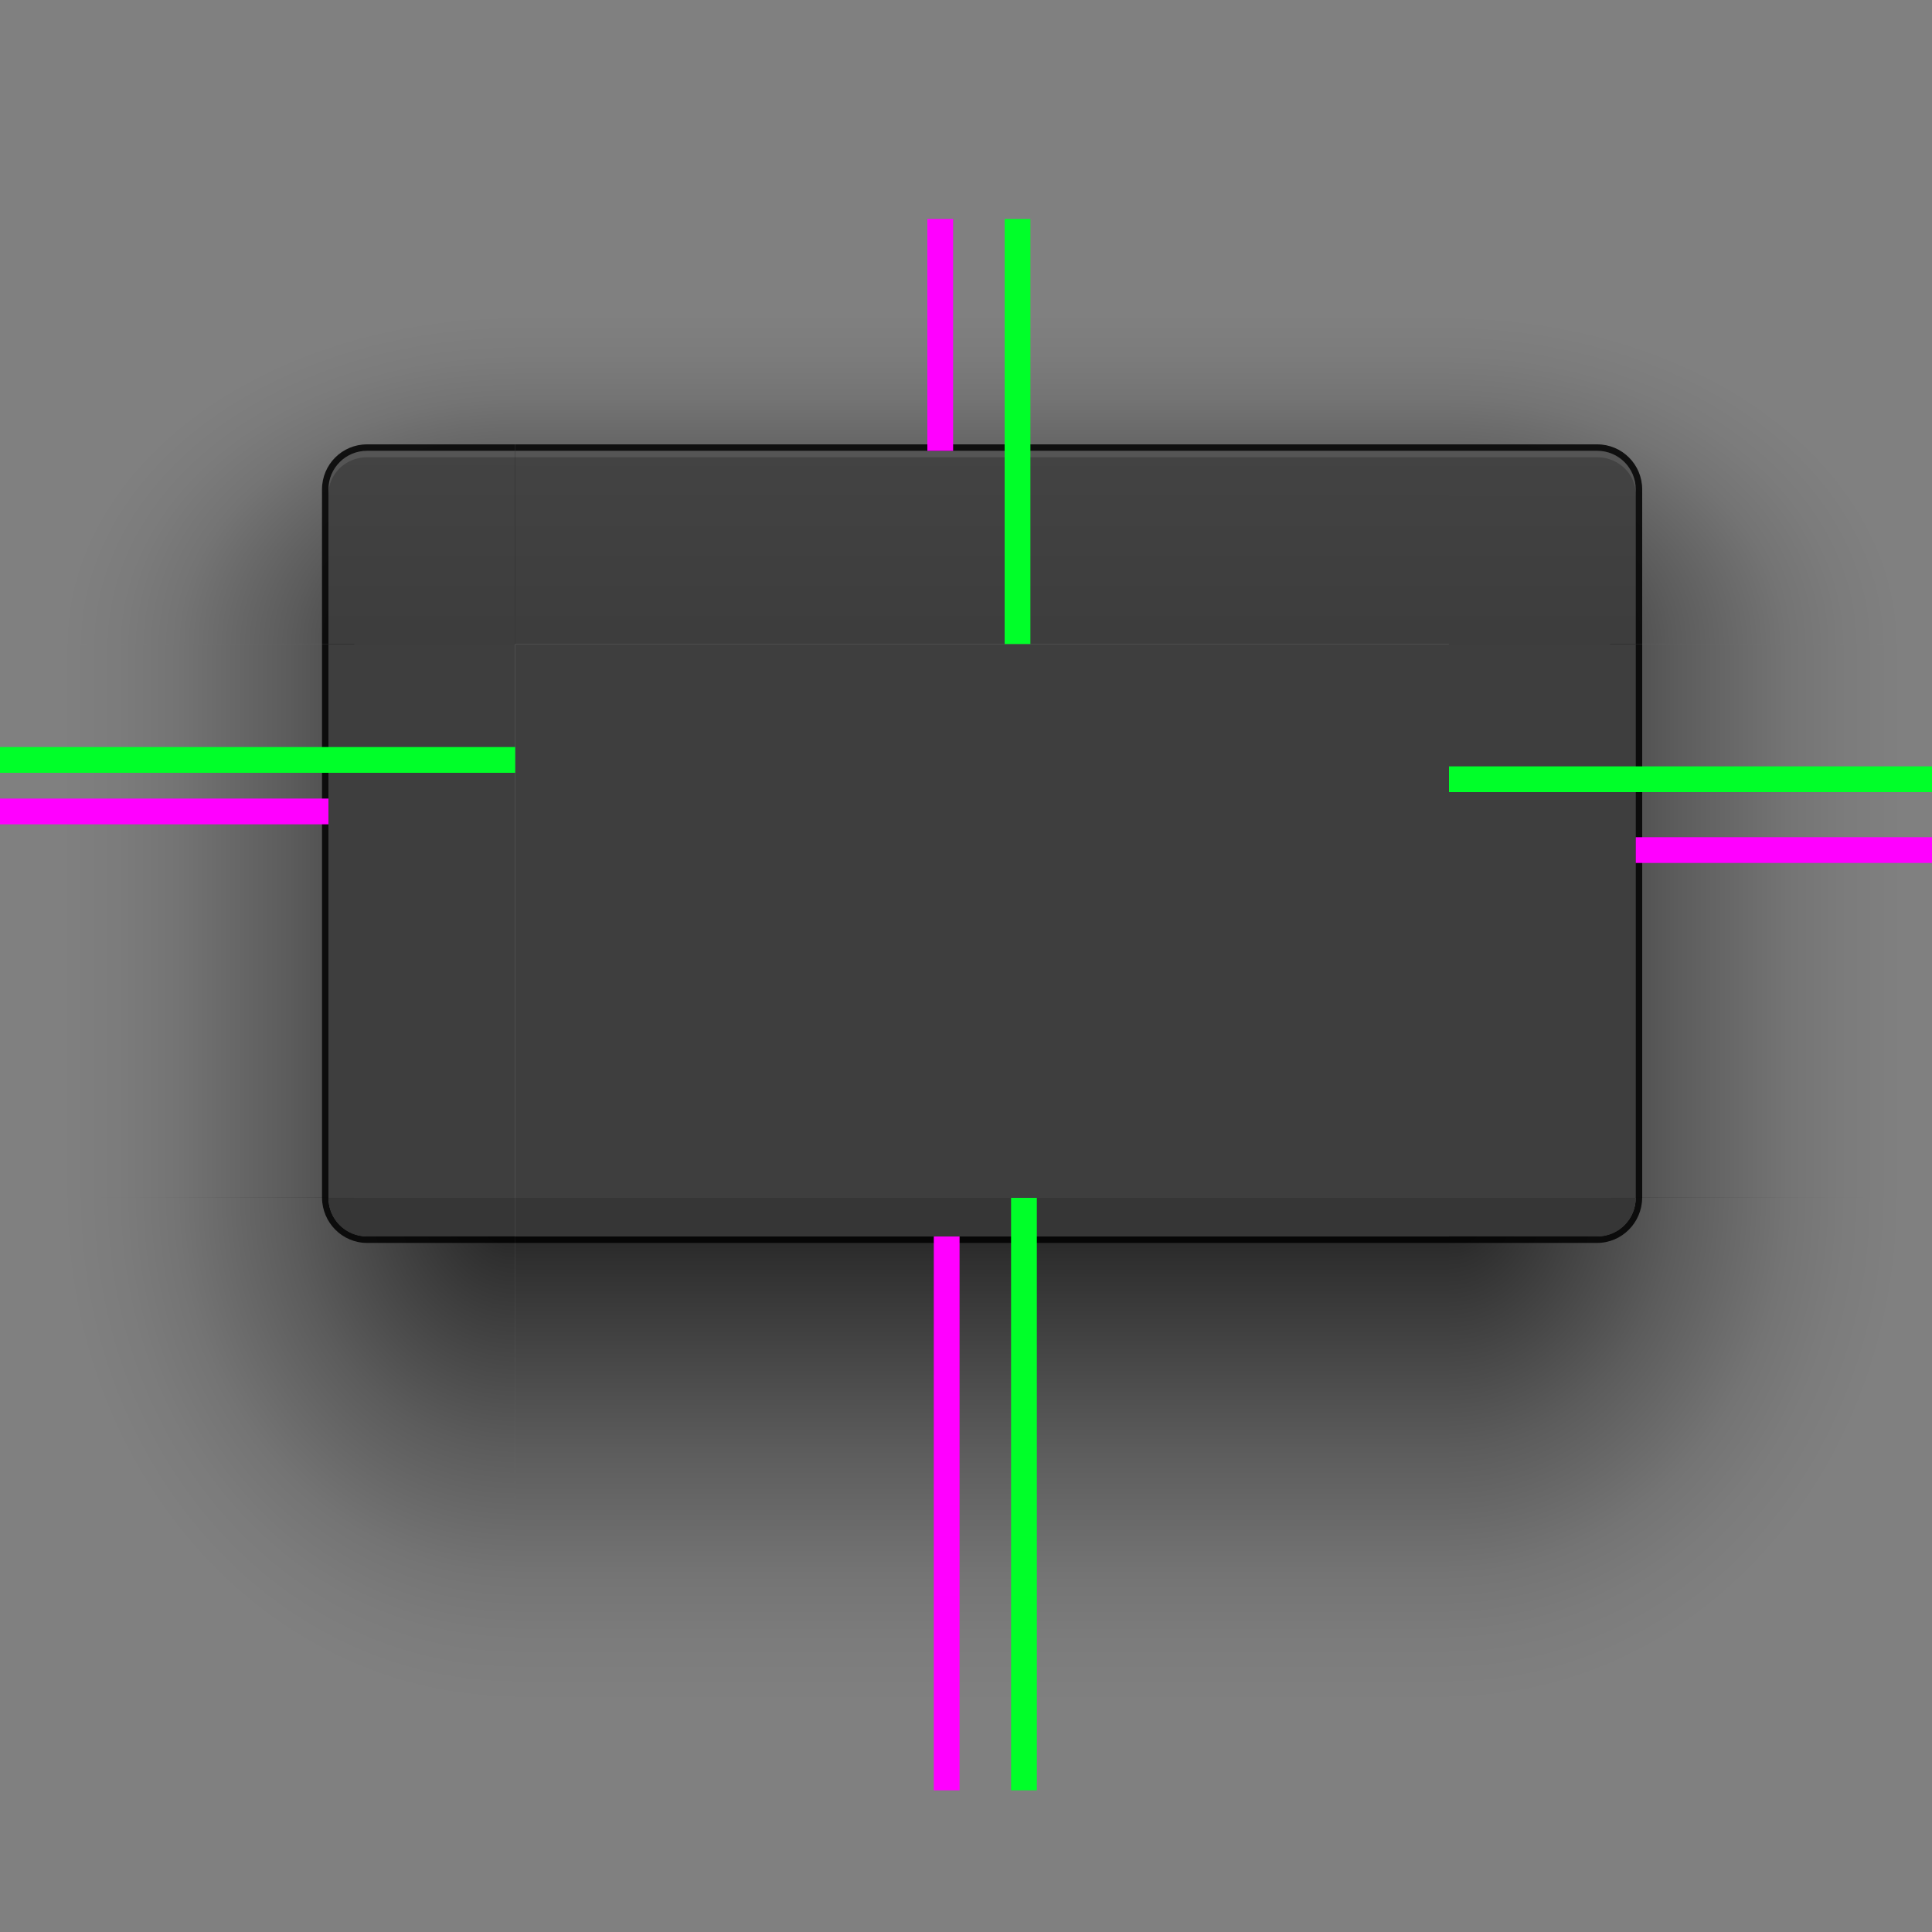 <?xml version="1.0" encoding="UTF-8" standalone="no"?>
<!-- Created with Inkscape (http://www.inkscape.org/) -->

<svg
   xmlns:dc="http://purl.org/dc/elements/1.1/"
   xmlns:cc="http://creativecommons.org/ns#"
   xmlns:rdf="http://www.w3.org/1999/02/22-rdf-syntax-ns#"
   xmlns:svg="http://www.w3.org/2000/svg"
   xmlns="http://www.w3.org/2000/svg"
   xmlns:xlink="http://www.w3.org/1999/xlink"
   xmlns:sodipodi="http://sodipodi.sourceforge.net/DTD/sodipodi-0.dtd"
   xmlns:inkscape="http://www.inkscape.org/namespaces/inkscape"
   width="600"
   height="600"
   id="svg3642"
   sodipodi:version="0.32"
   inkscape:version="0.92.4 5da689c313, 2019-01-14"
   sodipodi:docname="decoration.svg"
   inkscape:output_extension="org.inkscape.output.svg.inkscape"
   version="1.0"
   inkscape:export-filename="/home/diau/svn/playground-plasma/desktoptheme/air/widgets/background.png"
   inkscape:export-xdpi="90"
   inkscape:export-ydpi="90">
  <rect width="100%" height="100%" fill="#808080" stroke="none"/>
  <sodipodi:namedview
     id="base"
     pagecolor="#eeeeee"
     bordercolor="#666666"
     borderopacity="1.0"
     inkscape:pageopacity="1"
     inkscape:pageshadow="2"
     inkscape:zoom="0.37310413"
     inkscape:cx="489.8224"
     inkscape:cy="166.66556"
     inkscape:current-layer="layer1"
     showgrid="false"
     inkscape:grid-bbox="true"
     inkscape:document-units="px"
     inkscape:window-width="1366"
     inkscape:window-height="708"
     inkscape:window-x="0"
     inkscape:window-y="34"
     width="48px"
     height="48px"
     showguides="true"
     inkscape:guide-bbox="true"
     objecttolerance="9"
     gridtolerance="13"
     inkscape:window-maximized="1"
     inkscape:snap-global="true"
     inkscape:snap-bbox="true"
     inkscape:bbox-nodes="true"
     inkscape:bbox-paths="true"
     inkscape:snap-bbox-edge-midpoints="true"
     inkscape:snap-midpoints="true"
     inkscape:snap-smooth-nodes="true"
     inkscape:snap-intersection-paths="true"
     inkscape:object-paths="true"
     inkscape:snap-nodes="true">
    <inkscape:grid
       type="xygrid"
       id="grid2555"
       enabled="true"
       visible="true"
       empspacing="5"
       snapvisiblegridlinesonly="true" />
  </sodipodi:namedview>
  <defs
     id="defs3644">
    <linearGradient
       id="headerbar">
      <stop
         stop-color="#434343"
         offset="0"
         id="stop2" />
      <stop
         stop-color="#3d3d3d"
         offset="1"
         id="stop4" />
    </linearGradient>
    <linearGradient
       id="shadow_active-0">
      <stop
         id="stop7028"
         offset="0"
         style="stop-color:#000000;stop-opacity:0.922;" />
      <stop
         id="stop7026"
         offset="0.125"
         style="stop-color:#000000;stop-opacity:0.741;" />
      <stop
         id="stop6834"
         offset="0.25"
         style="stop-color:#000000;stop-opacity:0.602;" />
      <stop
         id="stop6832"
         offset="0.5"
         style="stop-color:#000000;stop-opacity:0.331;" />
      <stop
         style="stop-color:#000000;stop-opacity:0.108;"
         offset="0.75"
         id="stop6836" />
      <stop
         id="stop6894"
         offset="0.875"
         style="stop-color:#000000;stop-opacity:0.039;" />
      <stop
         id="stop6721"
         offset="1"
         style="stop-color:#000000;stop-opacity:0;" />
    </linearGradient>
    <linearGradient
       id="shadow_inactive-0">
      <stop
         style="stop-color:#000000;stop-opacity:1;"
         offset="0"
         id="stop6719-25" />
      <stop
         id="stop6834-1"
         offset="0.25"
         style="stop-color:#000000;stop-opacity:0.639;" />
      <stop
         id="stop6832-0"
         offset="0.5"
         style="stop-color:#000000;stop-opacity:0.337;" />
      <stop
         style="stop-color:#000000;stop-opacity:0.108;"
         offset="0.75"
         id="stop6836-0" />
      <stop
         id="stop6894-7"
         offset="0.875"
         style="stop-color:#000000;stop-opacity:0.039;" />
      <stop
         id="stop6721-4"
         offset="1"
         style="stop-color:#000000;stop-opacity:0;" />
    </linearGradient>
    <linearGradient
       inkscape:collect="always"
       xlink:href="#shadow_active-0"
       id="linearGradient996"
       gradientUnits="userSpaceOnUse"
       gradientTransform="matrix(1.013,0,0,1,-3.265,140)"
       x1="348.493"
       y1="99"
       x2="279.414"
       y2="99" />
    <linearGradient
       inkscape:collect="always"
       xlink:href="#shadow_active-0"
       id="linearGradient5688"
       gradientUnits="userSpaceOnUse"
       gradientTransform="matrix(1,0,0,1.012,0,137.235)"
       x1="398"
       y1="144.07"
       x2="398"
       y2="221.163" />
    <linearGradient
       inkscape:collect="always"
       xlink:href="#shadow_active-0"
       id="linearGradient6612"
       gradientUnits="userSpaceOnUse"
       gradientTransform="matrix(1,0,0,1.029,0,140)"
       x1="396"
       y1="64.167"
       x2="396"
       y2="14.583" />
    <linearGradient
       inkscape:collect="always"
       xlink:href="#headerbar"
       id="linearGradient7313"
       gradientUnits="userSpaceOnUse"
       gradientTransform="matrix(1,0,0,1.034,-85,131.517)"
       x1="470"
       y1="43"
       x2="470"
       y2="70.067" />
    <linearGradient
       inkscape:collect="always"
       xlink:href="#shadow_inactive-0"
       id="linearGradient5688-2"
       gradientUnits="userSpaceOnUse"
       gradientTransform="matrix(1,0,0,1.012,0,137.157)"
       x1="398"
       y1="144.07"
       x2="398"
       y2="171.744" />
    <linearGradient
       inkscape:collect="always"
       xlink:href="#shadow_inactive-0"
       id="linearGradient6612-5"
       gradientUnits="userSpaceOnUse"
       gradientTransform="translate(200,5)"
       x1="396"
       y1="66"
       x2="396"
       y2="30" />
    <linearGradient
       inkscape:collect="always"
       xlink:href="#shadow_inactive-0"
       id="linearGradient1389"
       gradientUnits="userSpaceOnUse"
       gradientTransform="matrix(1.013,0,0,1,-3.265,140)"
       x1="348.493"
       y1="99.015"
       x2="304.086"
       y2="99.015" />
    <radialGradient
       inkscape:collect="always"
       xlink:href="#shadow_inactive-0"
       id="radialGradient969"
       gradientUnits="userSpaceOnUse"
       gradientTransform="matrix(-3.7607938e-7,-2.057,2.571,-5.1233137e-7,263.214,725.834)"
       cx="296.451"
       cy="80.417"
       fx="296.451"
       fy="80.417"
       r="17.5" />
    <radialGradient
       inkscape:collect="always"
       xlink:href="#shadow_active-0"
       id="radialGradient965"
       gradientUnits="userSpaceOnUse"
       gradientTransform="matrix(-4,2.301133e-6,1.7252655e-6,-4.457,303.083,992.547)"
       cx="48.271"
       cy="177.376"
       fx="48.271"
       fy="177.376"
       r="17.5" />
    <radialGradient
       inkscape:collect="always"
       xlink:href="#shadow_inactive-0"
       id="radialGradient967"
       gradientUnits="userSpaceOnUse"
       gradientTransform="matrix(-2.571,-3.6255764e-8,3.7613271e-7,-1.596,594.125,485.188)"
       cx="48.271"
       cy="177.376"
       fx="48.271"
       fy="177.376"
       r="17.5" />
    <radialGradient
       inkscape:collect="always"
       xlink:href="#shadow_inactive-0"
       id="radialGradient1046"
       gradientUnits="userSpaceOnUse"
       gradientTransform="matrix(-2.571,-3.6255764e-8,3.7613271e-7,-1.596,594.125,485.188)"
       cx="48.271"
       cy="177.376"
       fx="48.271"
       fy="177.376"
       r="17.5" />
    <radialGradient
       inkscape:collect="always"
       xlink:href="#shadow_active-0"
       id="radialGradient1306"
       gradientUnits="userSpaceOnUse"
       gradientTransform="matrix(9.4919759e-7,-2.914,4,1.1504403e-6,-211.667,980.016)"
       cx="296.477"
       cy="80.417"
       fx="296.477"
       fy="80.417"
       r="17.5" />
    <linearGradient
       inkscape:collect="always"
       xlink:href="#headerbar"
       id="linearGradient1033"
       gradientUnits="userSpaceOnUse"
       gradientTransform="matrix(1,0,0,1.034,-495,-9.172)"
       x1="760"
       y1="92"
       x2="760"
       y2="119.067" />
    <radialGradient
       inkscape:collect="always"
       xlink:href="#shadow_inactive-0"
       id="radialGradient1064"
       gradientUnits="userSpaceOnUse"
       gradientTransform="matrix(-3.7607938e-7,-2.057,2.571,-5.1233137e-7,263.214,725.834)"
       cx="296.451"
       cy="80.417"
       fx="296.451"
       fy="80.417"
       r="17.5" />
    <radialGradient
       inkscape:collect="always"
       xlink:href="#shadow_active-0"
       id="radialGradient1012"
       gradientUnits="userSpaceOnUse"
       gradientTransform="matrix(9.4919759e-7,-2.914,4,1.1504403e-6,-211.667,980.016)"
       cx="296.477"
       cy="80.417"
       fx="296.477"
       fy="80.417"
       r="17.5" />
    <radialGradient
       inkscape:collect="always"
       xlink:href="#shadow_active-0"
       id="radialGradient1030"
       gradientUnits="userSpaceOnUse"
       gradientTransform="matrix(-4,2.301133e-6,1.7252655e-6,-4.457,303.083,992.547)"
       cx="48.271"
       cy="177.376"
       fx="48.271"
       fy="177.376"
       r="17.5" />
    <linearGradient
       inkscape:collect="always"
       xlink:href="#shadow_active-0"
       id="linearGradient1454"
       gradientUnits="userSpaceOnUse"
       gradientTransform="matrix(1.013,0,0,1,-3.265,140)"
       x1="348.493"
       y1="99"
       x2="279.414"
       y2="99" />
    <linearGradient
       inkscape:collect="always"
       xlink:href="#shadow_inactive-0"
       id="linearGradient1456"
       gradientUnits="userSpaceOnUse"
       gradientTransform="matrix(1.013,0,0,1,-3.265,140)"
       x1="348.493"
       y1="99.015"
       x2="304.086"
       y2="99.015" />
    <linearGradient
       inkscape:collect="always"
       xlink:href="#headerbar"
       id="linearGradient1464"
       x1="269.5"
       y1="86"
       x2="269.5"
       y2="114"
       gradientUnits="userSpaceOnUse" />
  </defs>
  <g
     id="layer1"
     inkscape:label="Layer 1"
     inkscape:groupmode="layer"
     transform="translate(0,200)">
    <g
       transform="translate(-1453.445,-465.219)"
       inkscape:label="layer1"
       style="display:none"
       id="g4418" />
    <g
       inkscape:label="layer1"
       style="display:none"
       id="g2424"
       transform="translate(975.616,-1945.099)" />
    <g
       id="g4240"
       style="display:none"
       inkscape:label="layer1"
       transform="translate(-1919.565,-153.362)" />
    <g
       transform="translate(509.496,-1633.242)"
       id="g4244"
       style="display:none"
       inkscape:label="layer1" />
    <g
       inkscape:label="#decoration-right"
       transform="matrix(-2,0,0,2,1149.75,-394)"
       id="decoration-right">
      <path
         sodipodi:nodetypes="ccccc"
         inkscape:connector-curvature="0"
         id="path988"
         d="m 244.875,197 v 86 h 76 v -86 z"
         style="opacity:0.85;fill:url(#linearGradient1454);fill-opacity:1;stroke:none;stroke-width:1.007" />
      <path
         inkscape:connector-curvature="0"
         style="opacity:0.85;fill:#000000;fill-opacity:1;stroke:none"
         d="m 319.875,197 v 86 h 5 v -86 z"
         id="path990" />
      <path
         transform="translate(-255.125,76)"
         sodipodi:nodetypes="ccccc"
         inkscape:connector-curvature="0"
         id="path992"
         d="m 576,121 v 86 h 29 v -86 z"
         style="opacity:1;fill:#3e3e3e;fill-opacity:1;stroke:none" />
    </g>
    <g
       transform="matrix(2,0,0,2,-2969.263,-1341.321)"
       inkscape:label="glow"
       style="display:inline"
       id="layer2" />
    <g
       inkscape:label="glow"
       style="display:inline"
       id="g2426"
       transform="matrix(2,0,0,2,1888.859,-4301.079)" />
    <g
       inkscape:label="Layer 1"
       id="g3429"
       transform="matrix(2,0,0,2,1980.814,-2363.354)" />
    <g
       inkscape:label="Layer 1"
       id="g19758"
       transform="matrix(2,0,0,2,5553.395,-1596.438)" />
    <g
       inkscape:label="Layer 1"
       id="g3935"
       transform="matrix(2,0,0,2,7763.046,-3352.977)" />
    <g
       inkscape:label="Layer 1"
       id="g8459"
       transform="matrix(2,0,0,2,2967.306,-3383.671)" />
    <g
       inkscape:label="Layer 1"
       id="g28391"
       transform="matrix(2,0,0,2,265.672,-726.448)" />
    <g
       inkscape:label="Layer 1"
       id="g28393"
       transform="matrix(2,0,0,2,2475.322,-2482.986)" />
    <g
       inkscape:label="Layer 1"
       id="g28395"
       transform="matrix(2,0,0,2,-2320.417,-2513.681)" />
    <g
       inkscape:label="Layer 1"
       id="g6598"
       transform="matrix(2,0,0,2,4558.671,-742.448)" />
    <g
       inkscape:label="Layer 1"
       id="g6640"
       transform="matrix(2,0,0,2,6768.322,-2498.986)" />
    <g
       inkscape:label="Layer 1"
       id="g6716"
       transform="matrix(2,0,0,2,1972.582,-2529.681)" />
    <g
       id="g6850"
       transform="matrix(2,0,0,-2,-369.263,179.466)"
       style="opacity:0.459" />
    <g
       id="g4242"
       style="display:inline"
       inkscape:label="glow"
       transform="matrix(2,0,0,2,-3901.503,-717.607)" />
    <g
       transform="matrix(2,0,0,2,956.619,-3677.366)"
       id="g4246"
       style="display:inline"
       inkscape:label="glow" />
    <g
       transform="matrix(2,0,0,2,1048.575,-1739.64)"
       id="g4248"
       inkscape:label="Layer 1" />
    <g
       transform="matrix(2,0,0,2,4621.155,-972.724)"
       id="g4250"
       inkscape:label="Layer 1" />
    <g
       transform="matrix(2,0,0,2,6830.806,-2729.263)"
       id="g4252"
       inkscape:label="Layer 1" />
    <g
       transform="matrix(2,0,0,2,2035.067,-2759.957)"
       id="g4254"
       inkscape:label="Layer 1" />
    <g
       transform="matrix(2,0,0,2,-666.568,-102.734)"
       id="g4256"
       inkscape:label="Layer 1" />
    <g
       transform="matrix(2,0,0,2,1543.082,-1859.273)"
       id="g4258"
       inkscape:label="Layer 1" />
    <g
       transform="matrix(2,0,0,2,-3252.657,-1889.967)"
       id="g4260"
       inkscape:label="Layer 1" />
    <g
       transform="matrix(2,0,0,2,3626.432,-118.734)"
       id="g4262"
       inkscape:label="Layer 1" />
    <g
       transform="matrix(2,0,0,2,5836.082,-1875.273)"
       id="g4264"
       inkscape:label="Layer 1" />
    <g
       transform="matrix(2,0,0,2,1040.343,-1905.967)"
       id="g4266"
       inkscape:label="Layer 1" />
    <g
       style="opacity:0.459"
       transform="matrix(2,0,0,-2,-1301.503,803.18)"
       id="g4268" />
    <g
       id="decoration-bottom"
       transform="matrix(2,0,0,2,-490,-394)"
       inkscape:label="#decoration-bottom">
      <path
         style="opacity:0.85;fill:url(#linearGradient5688);fill-opacity:1;stroke:none;stroke-width:1.006"
         d="m 325,289 v 86 h 145 v -86 z"
         id="path6217-8"
         inkscape:connector-curvature="0"
         sodipodi:nodetypes="ccccc" />
      <path
         id="path6214-7"
         d="M 470,289 H 325 v 1 h 145 z"
         style="opacity:0.85;fill:#000000;fill-opacity:1;stroke:none;stroke-width:0.414"
         inkscape:connector-curvature="0" />
      <path
         id="path6211-7"
         d="M 470,143 H 325 v 6 h 145 z"
         style="opacity:0.8;fill:#242424;fill-opacity:1;stroke:none"
         inkscape:connector-curvature="0"
         transform="translate(0,140)" />
    </g>
    <path
       style="opacity:1;fill:#3e3e3e;fill-opacity:1;stroke:none;stroke-width:2"
       d="M 160,5.60625e-6 V 172 H 450 V 5.60625e-6 Z"
       id="decoration-center"
       inkscape:connector-curvature="0"
       inkscape:label="#decoration-center" />
    <g
       id="decoration-top"
       transform="matrix(2,0,0,2,-490,-412)"
       inkscape:label="#decoration-top">
      <path
         style="opacity:0.85;fill:url(#linearGradient6612);fill-opacity:1;stroke:none;stroke-width:1.014"
         d="m 325,140 v 36 H 470 V 140 Z"
         id="path6055-5"
         inkscape:connector-curvature="0"
         sodipodi:nodetypes="ccccc" />
      <path
         transform="translate(0,140)"
         id="path6098-4"
         d="M 325,35 V 57 H 470 V 35 Z"
         style="opacity:0.85;fill:#000000;fill-opacity:1;stroke:none"
         inkscape:connector-curvature="0" />
      <path
         style="fill:url(#linearGradient7313);fill-opacity:1;stroke:none;stroke-width:1"
         d="m 325,176 v 30 h 145 v -30 z"
         id="path6092-3"
         inkscape:connector-curvature="0"
         sodipodi:nodetypes="ccccc" />
      <path
         inkscape:connector-curvature="0"
         id="path4151"
         d="m 325,176 v 0.689 0.001 0.31 h 145 v -0.31 -0.001 -0.689 z"
         style="opacity:0.1;fill:#ffffff;fill-opacity:1;stroke:none;stroke-width:1" />
    </g>
    <g
       id="decoration-left"
       transform="matrix(2,0,0,2,-539.75,-394)"
       inkscape:label="#decoration-left">
      <path
         style="opacity:0.85;fill:url(#linearGradient996);fill-opacity:1;stroke:none;stroke-width:1.007"
         d="m 244.875,197 v 86 h 76 v -86 z"
         id="path6345-1"
         inkscape:connector-curvature="0"
         sodipodi:nodetypes="ccccc" />
      <path
         id="path6342-6"
         d="m 319.875,197 v 86 h 5 v -86 z"
         style="opacity:0.85;fill:#000000;fill-opacity:1;stroke:none"
         inkscape:connector-curvature="0" />
      <path
         style="opacity:1;fill:#3e3e3e;fill-opacity:1;stroke:none"
         d="m 576,121 v 86 h 29 v -86 z"
         id="path6339-9"
         inkscape:connector-curvature="0"
         sodipodi:nodetypes="ccccc"
         transform="translate(-255.125,76)" />
    </g>
    <g
       id="decoration-inactive-bottom"
       transform="matrix(2,0,0,2,230,-393.844)"
       inkscape:label="#decoration-inactive-bottom">
      <path
         style="opacity:0.85;fill:url(#linearGradient5688-2);fill-opacity:1;stroke:none;stroke-width:1.006"
         d="m 325,288.922 v 86 h 145 v -86 z"
         id="path6217-8-2"
         inkscape:connector-curvature="0"
         sodipodi:nodetypes="ccccc" />
      <path
         id="path6214-7-4"
         d="M 470,288.922 H 325 v 1 h 145 z"
         style="opacity:0.85;fill:#000000;fill-opacity:1;stroke:none;stroke-width:0.392"
         inkscape:connector-curvature="0" />
      <path
         id="path6211-7-5"
         d="M 470,282.922 H 325 v 6 h 145 z"
         style="opacity:0.8;fill:#242424;fill-opacity:1;stroke:none"
         inkscape:connector-curvature="0" />
    </g>
    <path
       style="fill:#2d2d2d;fill-opacity:1;stroke:none;stroke-width:2"
       d="M 880,5.60625e-6 V 172 H 1170 V 5.60625e-6 Z"
       id="decoration-inactive-center"
       inkscape:connector-curvature="0"
       inkscape:label="#decoration-inactive-center" />
    <g
       id="decoration-inactive-top"
       transform="matrix(2,0,0,2,230,-412)"
       inkscape:label="#decoration-inactive-top">
      <path
         style="opacity:0.85;fill:url(#linearGradient6612-5);fill-opacity:1;stroke:none"
         d="M 525,5 V 41 H 670 V 5 Z"
         transform="translate(-200,135)"
         id="path6055-5-5"
         inkscape:connector-curvature="0"
         sodipodi:nodetypes="ccccc" />
      <path
         transform="translate(0,140)"
         id="path6098-4-8"
         d="M 325,35 V 57 H 470 V 35 Z"
         style="opacity:0.85;fill:#000000;fill-opacity:1;stroke:none"
         inkscape:connector-curvature="0" />
      <path
         style="fill:#2d2d2d;fill-opacity:1;stroke:none;stroke-width:1"
         d="m 325,176 v 30 h 145 v -30 z"
         id="path6092-3-3"
         inkscape:connector-curvature="0"
         sodipodi:nodetypes="ccccc" />
      <path
         inkscape:connector-curvature="0"
         id="path4181"
         d="m 325,176 v 0.689 0.001 V 177 h 145 v -0.31 -0.001 V 176 Z"
         style="opacity:0.08;fill:#ffffff;fill-opacity:0.995;stroke:none;stroke-width:1" />
    </g>
    <g
       id="decoration-inactive-left"
       transform="matrix(2,0,0,2,180.25,-394.031)"
       inkscape:label="#decoration-inactive-left">
      <path
         style="opacity:0.85;fill:url(#linearGradient1456);fill-opacity:1;stroke:none;stroke-width:1.007"
         d="m 244.875,197.015 v 86 l 76,-0.015 v -85.985 z"
         id="path6345-1-1"
         inkscape:connector-curvature="0"
         sodipodi:nodetypes="ccccc" />
      <path
         id="path6342-6-6"
         d="m 319.875,197.015 v 86 h 1 v -86 z"
         style="opacity:0.85;fill:#000000;fill-opacity:1;stroke:none;stroke-width:0.447"
         inkscape:connector-curvature="0" />
      <path
         inkscape:connector-curvature="0"
         style="fill:#2d2d2d;fill-opacity:1;stroke:none"
         d="m 320.875,197.015 v 86 h 29 v -86 z"
         id="path6339-9-9"
         sodipodi:nodetypes="ccccc" />
    </g>
    <g
       id="decoration-inactive-topleft"
       inkscape:label="#decoration-inactive-topleft"
       transform="matrix(2,0,0,2,220,-462.126)">
      <path
         style="opacity:0.85;fill:url(#radialGradient969);fill-opacity:1;stroke:none"
         d="m 365,50 v 66 h 76 V 92 c 0,-3.324 2.676,-6 6,-6 h 23 V 50 Z"
         transform="translate(-140,115.063)"
         id="rect6520-3-2-6"
         inkscape:connector-curvature="0"
         sodipodi:nodetypes="ccccsccc" />
      <g
         inkscape:label="#g5343"
         id="6utrh-9">
        <g
           id="decoration-toplefthaerty-5"
           inkscape:label="#g5253"
           transform="translate(0,1)">
          <g
             inkscape:label="#g6458"
             transform="translate(-19,25)"
             id="49093u-9">
            <path
               inkscape:connector-curvature="0"
               style="opacity:0.85;fill:#000000;fill-opacity:1;stroke:none;stroke-width:1.034"
               d="m 447,85 c -3.878,0 -7,3.122 -7,7 V 115.934 116 h 30 V 85 Z"
               transform="translate(-121,89.063)"
               id="path1315" />
            <path
               style="fill:#2d2d2d;fill-opacity:1;stroke:none;stroke-width:1"
               d="m 447,86 c -3.324,0 -6,2.676 -6,6 V 115.936 116 h 29 V 86 Z"
               transform="translate(-121,89.063)"
               id="rect5073-4-9-6"
               inkscape:connector-curvature="0"
               sodipodi:nodetypes="ccccccc" />
            <path
               inkscape:connector-curvature="0"
               style="opacity:0.08;fill:#ffffff;fill-opacity:1;stroke:none;stroke-width:1"
               d="m 447,86 c -3.324,0 -6,2.676 -6,6 v 0.008 C 441.471,89.16 443.927,87 446.912,87 h 23 v 29 H 470 V 86 Z"
               transform="translate(-121,89.063)"
               id="path961" />
          </g>
        </g>
      </g>
    </g>
    <g
       transform="matrix(2,0,0,2,-830,-420)"
       id="decoration-bottomleft"
       inkscape:label="#decoration-bottomleft">
      <g
         transform="matrix(1,0,0,0.999,165,-10.667)"
         inkscape:label="#g5246"
         id="hrh-6">
        <path
           inkscape:connector-curvature="0"
           style="opacity:0.85;fill:url(#radialGradient965);fill-opacity:1;stroke:none"
           d="m 5,202 v 92 H 110 V 208 H 87 c -3.324,0 -6,-2.676 -6,-6 z"
           transform="matrix(1,0,0,1.001,220,104.738)"
           id="rect5099-9-5" />
        <g
           id="decoration-bottomleft57547-54-5"
           transform="translate(-20,24)"
           inkscape:label="#g6297">
          <g
             id="g6659-3-3-0" />
        </g>
      </g>
      <path
         style="opacity:0.85;fill:#000000;fill-opacity:1;stroke:none;stroke-width:1"
         d="m 80.004,202.062 c 0.034,3.849 3.139,7 6.996,7 l 23,1e-5 V 208.062 H 87 c -3.324,0 -6,-2.676 -6,-6 z"
         id="path4189"
         inkscape:connector-curvature="0"
         sodipodi:nodetypes="csccscc"
         transform="translate(385,93.938)" />
      <path
         style="opacity:0.8;fill:#242424;fill-opacity:1;stroke:none"
         d="m 81,202.062 c 0,3.324 2.676,6 6,6 h 23 v -6 z"
         id="rect7023-1"
         inkscape:connector-curvature="0"
         transform="translate(385,93.938)" />
    </g>
    <g
       transform="matrix(2,0,0,2,-60,-412)"
       id="decoration-inactive-bottomleft">
      <g
         transform="matrix(1,0,0,0.999,140,-14.604)"
         inkscape:label="#g5246"
         id="hrh-3">
        <path
           style="opacity:0.85;fill:url(#radialGradient967);fill-opacity:1;stroke:none"
           d="m 365,202 v 92 L 470,294 v -86 h -23 c -3.324,0 -6,-2.676 -6,-6 z"
           transform="matrix(1,0,0,1.001,-140,104.675)"
           id="rect5099-9-6"
           inkscape:connector-curvature="0"
           sodipodi:nodetypes="ccccscc" />
        <g
           id="decoration-bottomleft57547-54-2"
           transform="translate(-20,24)"
           inkscape:label="#g6297">
          <g
             id="g6659-3-3-4" />
        </g>
      </g>
      <path
         sodipodi:nodetypes="csccscc"
         inkscape:connector-curvature="0"
         id="path4205"
         d="m 440,292 c 0.034,3.849 3.139,7 6.996,7 l 23,10e-6 V 298 h -23 c -3.324,0 -6,-2.676 -6,-6 z"
         style="opacity:0.85;fill:#000000;fill-opacity:1;stroke:none;stroke-width:1" />
      <path
         inkscape:connector-curvature="0"
         id="path4207"
         d="m 441,292 c 0,3.324 2.676,6 6,6 h 23 v -6 z"
         style="opacity:0.8;fill:#242424;fill-opacity:1;stroke:none" />
    </g>
    <g
       id="decoration-inactive-bottomright"
       transform="matrix(-2,0,0,2,2110,-412)">
      <g
         id="g1038"
         inkscape:label="#g5246"
         transform="matrix(1,0,0,0.999,140,-14.604)">
        <path
           sodipodi:nodetypes="ccccscc"
           inkscape:connector-curvature="0"
           id="path1032"
           transform="matrix(1,0,0,1.001,-140,104.675)"
           d="m 365,202 v 92 L 470,294 v -86 h -23 c -3.324,0 -6,-2.676 -6,-6 z"
           style="opacity:0.85;fill:url(#radialGradient1046);fill-opacity:1;stroke:none" />
        <g
           inkscape:label="#g6297"
           transform="translate(-20,24)"
           id="g1036">
          <g
             id="g1034" />
        </g>
      </g>
      <path
         style="opacity:0.85;fill:#000000;fill-opacity:1;stroke:none;stroke-width:1"
         d="m 440,292 c 0.034,3.849 3.139,7 6.996,7 l 23,10e-6 V 298 h -23 c -3.324,0 -6,-2.676 -6,-6 z"
         id="path1040"
         inkscape:connector-curvature="0"
         sodipodi:nodetypes="csccscc" />
      <path
         style="opacity:0.8;fill:#242424;fill-opacity:1;stroke:none"
         d="m 441,292 c 0,3.324 2.676,6 6,6 h 23 v -6 z"
         id="path1042"
         inkscape:connector-curvature="0" />
    </g>
    <rect
       style="opacity:1;fill:#ff00ff;fill-opacity:1;stroke:none;stroke-width:0.894"
       id="shadow-hint-top-margin"
       width="8"
       height="72"
       x="288"
       y="-132" />
    <rect
       style="opacity:1;fill:#ff00ff;fill-opacity:1;stroke:none;stroke-width:2.366"
       id="shadow-hint-bottom-margin"
       width="8"
       height="172"
       x="290"
       y="184" />
    <rect
       style="opacity:1;fill:#ff00ff;fill-opacity:1;stroke:none;stroke-width:1.414"
       id="shadow-hint-right-margin"
       width="152"
       height="8"
       x="508"
       y="60" />
    <rect
       style="opacity:1;fill:#ff00ff;fill-opacity:1;stroke:none;stroke-width:1.414"
       id="shadow-hint-left-margin"
       width="152"
       height="8"
       x="-50"
       y="48" />
    <rect
       id="hint-top-margin"
       width="8"
       height="132"
       x="312"
       y="-132"
       style="fill:#00ff29;fill-opacity:1;stroke:none;stroke-width:2.169" />
    <rect
       id="hint-bottom-margin"
       width="8"
       height="184"
       x="314"
       y="172"
       style="fill:#00ff29;fill-opacity:1;stroke:none;stroke-width:2.169" />
    <rect
       id="hint-right-margin"
       width="8"
       height="210"
       x="38"
       y="-660"
       transform="rotate(90)"
       style="fill:#00ff29;fill-opacity:1;stroke:none;stroke-width:2.169" />
    <rect
       id="hint-left-margin"
       width="8"
       height="210"
       x="32"
       y="-160"
       transform="rotate(90)"
       style="fill:#00ff29;fill-opacity:1;stroke:none;stroke-width:2.171" />
    <g
       transform="matrix(-2,0,0,2,1010,-462.125)"
       inkscape:label="#decoration-topleft"
       id="decoration-topleft">
      <path
         style="opacity:0.85;fill:url(#radialGradient1306);fill-opacity:1;stroke:none"
         d="m 5,50 v 66 H 81 V 92 c 0,-3.324 2.676,-6 6,-6 h 23 V 50 Z"
         transform="matrix(-1,0,0,1,535,115.062)"
         id="path1019"
         inkscape:connector-curvature="0"
         sodipodi:nodetypes="ccccsccc" />
      <g
         transform="translate(250)"
         id="g1027"
         inkscape:label="#g6067">
        <g
           inkscape:label="#g6458-7"
           id="g1025"
           transform="matrix(-1,0,0,1,524,26)">
          <path
             id="path1021"
             d="m 255,85 v 29.93 1.004 V 116 h 30 v -9 -0.586 -0.066 V 95 92 c 0,-3.878 -3.122,-7 -7,-7 h -3 z"
             style="opacity:0.85;fill:#000000;fill-opacity:1;stroke:none;stroke-width:1"
             inkscape:connector-curvature="0"
             transform="matrix(-1,0,0,1,604,89.062)" />
          <path
             id="path1023"
             d="m 255,86 v 28.965 0.971 V 116 h 29 V 92 c 0,-3.324 -2.676,-6 -6,-6 z"
             style="fill:url(#linearGradient1033);fill-opacity:1;stroke:none;stroke-width:1"
             inkscape:connector-curvature="0"
             transform="matrix(-1,0,0,1,604,89.062)"
             sodipodi:nodetypes="ccccccsc" />
          <path
             inkscape:connector-curvature="0"
             style="opacity:0.1;fill:#ffffff;fill-opacity:1;stroke:none;stroke-width:1"
             d="m 87,86 c -3.324,0 -6,2.676 -6,6 v 0.801 C 81,89.588 83.676,87 87,87 h 23 v -1 z"
             transform="translate(239,89.062)"
             id="path950" />
        </g>
      </g>
    </g>
    <g
       transform="matrix(-2,0,0,2,1830,-462.126)"
       inkscape:label="#decoration-inactive-topright"
       id="decoration-inactive-topright">
      <path
         sodipodi:nodetypes="ccccsccc"
         inkscape:connector-curvature="0"
         id="path1048"
         transform="translate(-140,115.063)"
         d="m 365,50 v 66 h 76 V 92 c 0,-3.324 2.676,-6 6,-6 h 23 V 50 Z"
         style="opacity:0.85;fill:url(#radialGradient1064);fill-opacity:1;stroke:none" />
      <g
         id="g1060"
         inkscape:label="#g5343">
        <g
           transform="translate(0,1)"
           inkscape:label="#g5253"
           id="g1058">
          <g
             id="g1056"
             transform="translate(-19,25)"
             inkscape:label="#g6458">
            <path
               id="path1050"
               transform="translate(-121,89.063)"
               d="m 447,85 c -3.878,0 -7,3.122 -7,7 V 115.934 116 h 30 V 85 Z"
               style="opacity:0.85;fill:#000000;fill-opacity:1;stroke:none;stroke-width:1.034"
               inkscape:connector-curvature="0" />
            <path
               sodipodi:nodetypes="ccccccc"
               inkscape:connector-curvature="0"
               id="path1052"
               transform="translate(-121,89.063)"
               d="m 447,86 c -3.324,0 -6,2.676 -6,6 V 115.936 116 h 29 V 86 Z"
               style="fill:#2d2d2d;fill-opacity:1;stroke:none;stroke-width:1" />
            <path
               id="path1054"
               transform="translate(-121,89.063)"
               d="m 447,86 c -3.324,0 -6,2.676 -6,6 v 0.008 C 441.471,89.16 443.927,87 446.912,87 h 23 v 29 H 470 V 86 Z"
               style="opacity:0.08;fill:#ffffff;fill-opacity:1;stroke:none;stroke-width:1"
               inkscape:connector-curvature="0" />
          </g>
        </g>
      </g>
    </g>
    <g
       id="decoration-topright"
       inkscape:label="#decoration-topright"
       transform="matrix(2,0,0,2,-400,-462.125)">
      <path
         id="path998"
         transform="matrix(-1,0,0,1,535,115.062)"
         d="m 5,50 v 66 H 81 V 92 c 0,-3.324 2.676,-6 6,-6 h 23 V 50 Z"
         style="opacity:0.85;fill:url(#radialGradient1012);fill-opacity:1;stroke:none"
         inkscape:connector-curvature="0"
         sodipodi:nodetypes="ccccsccc" />
      <g
         inkscape:label="#g6067"
         id="g1008"
         transform="translate(250)">
        <g
           transform="matrix(-1,0,0,1,524,26)"
           id="g1006"
           inkscape:label="#g6458-7">
          <path
             transform="matrix(-1,0,0,1,604,89.062)"
             inkscape:connector-curvature="0"
             style="opacity:0.85;fill:#000000;fill-opacity:1;stroke:none;stroke-width:1"
             d="m 255,85 v 29.93 1.004 V 116 h 30 v -9 -0.586 -0.066 V 95 92 c 0,-3.878 -3.122,-7 -7,-7 h -3 z"
             id="path1000" />
          <path
             transform="matrix(-1,0,0,1,604,89.062)"
             inkscape:connector-curvature="0"
             style="fill:url(#linearGradient1464);fill-opacity:1;stroke:none;stroke-width:1"
             d="m 255,86 v 28.965 0.971 V 116 h 29 V 92 c 0,-3.324 -2.676,-6 -6,-6 z"
             id="path1002"
             sodipodi:nodetypes="ccccccsc" />
          <path
             id="path1004"
             transform="translate(239,89.062)"
             d="m 87,86 c -3.324,0 -6,2.676 -6,6 v 0.801 C 81,89.588 83.676,87 87,87 h 23 v -1 z"
             style="opacity:0.1;fill:#ffffff;fill-opacity:1;stroke:none;stroke-width:1"
             inkscape:connector-curvature="0" />
        </g>
      </g>
    </g>
    <g
       inkscape:label="#decoration-bottomright"
       id="decoration-bottomright"
       transform="matrix(-2,0,0,2,1440,-420)">
      <g
         id="g1022"
         inkscape:label="#g5246"
         transform="matrix(1,0,0,0.999,165,-10.667)">
        <path
           id="path1016"
           transform="matrix(1,0,0,1.001,220,104.738)"
           d="m 5,202 v 92 H 110 V 208 H 87 c -3.324,0 -6,-2.676 -6,-6 z"
           style="opacity:0.85;fill:url(#radialGradient1030);fill-opacity:1;stroke:none"
           inkscape:connector-curvature="0" />
        <g
           inkscape:label="#g6297"
           transform="translate(-20,24)"
           id="g1020">
          <g
             id="g1018" />
        </g>
      </g>
      <path
         transform="translate(385,93.938)"
         sodipodi:nodetypes="csccscc"
         inkscape:connector-curvature="0"
         id="path1024"
         d="m 80.004,202.062 c 0.034,3.849 3.139,7 6.996,7 l 23,1e-5 V 208.062 H 87 c -3.324,0 -6,-2.676 -6,-6 z"
         style="opacity:0.85;fill:#000000;fill-opacity:1;stroke:none;stroke-width:1" />
      <path
         transform="translate(385,93.938)"
         inkscape:connector-curvature="0"
         id="path1026"
         d="m 81,202.062 c 0,3.324 2.676,6 6,6 h 23 v -6 z"
         style="opacity:0.8;fill:#242424;fill-opacity:1;stroke:none" />
    </g>
    <g
       inkscape:label="#decoration-inactive-right"
       transform="matrix(-2,0,0,2,1869.75,-394.031)"
       id="decoration-inactive-right">
      <path
         sodipodi:nodetypes="ccccc"
         inkscape:connector-curvature="0"
         id="path1066"
         d="m 244.875,197.015 v 86 l 76,-0.015 v -85.985 z"
         style="opacity:0.85;fill:url(#linearGradient1389);fill-opacity:1;stroke:none;stroke-width:1.007" />
      <path
         inkscape:connector-curvature="0"
         style="opacity:0.85;fill:#000000;fill-opacity:1;stroke:none;stroke-width:0.447"
         d="m 319.875,197.015 v 86 h 1 v -86 z"
         id="path1068" />
      <path
         id="path1070"
         d="m 320.875,197.015 v 86 h 29 v -86 z"
         style="fill:#2d2d2d;fill-opacity:1;stroke:none"
         inkscape:connector-curvature="0"
         sodipodi:nodetypes="ccccc" />
    </g>
  </g>
</svg>
